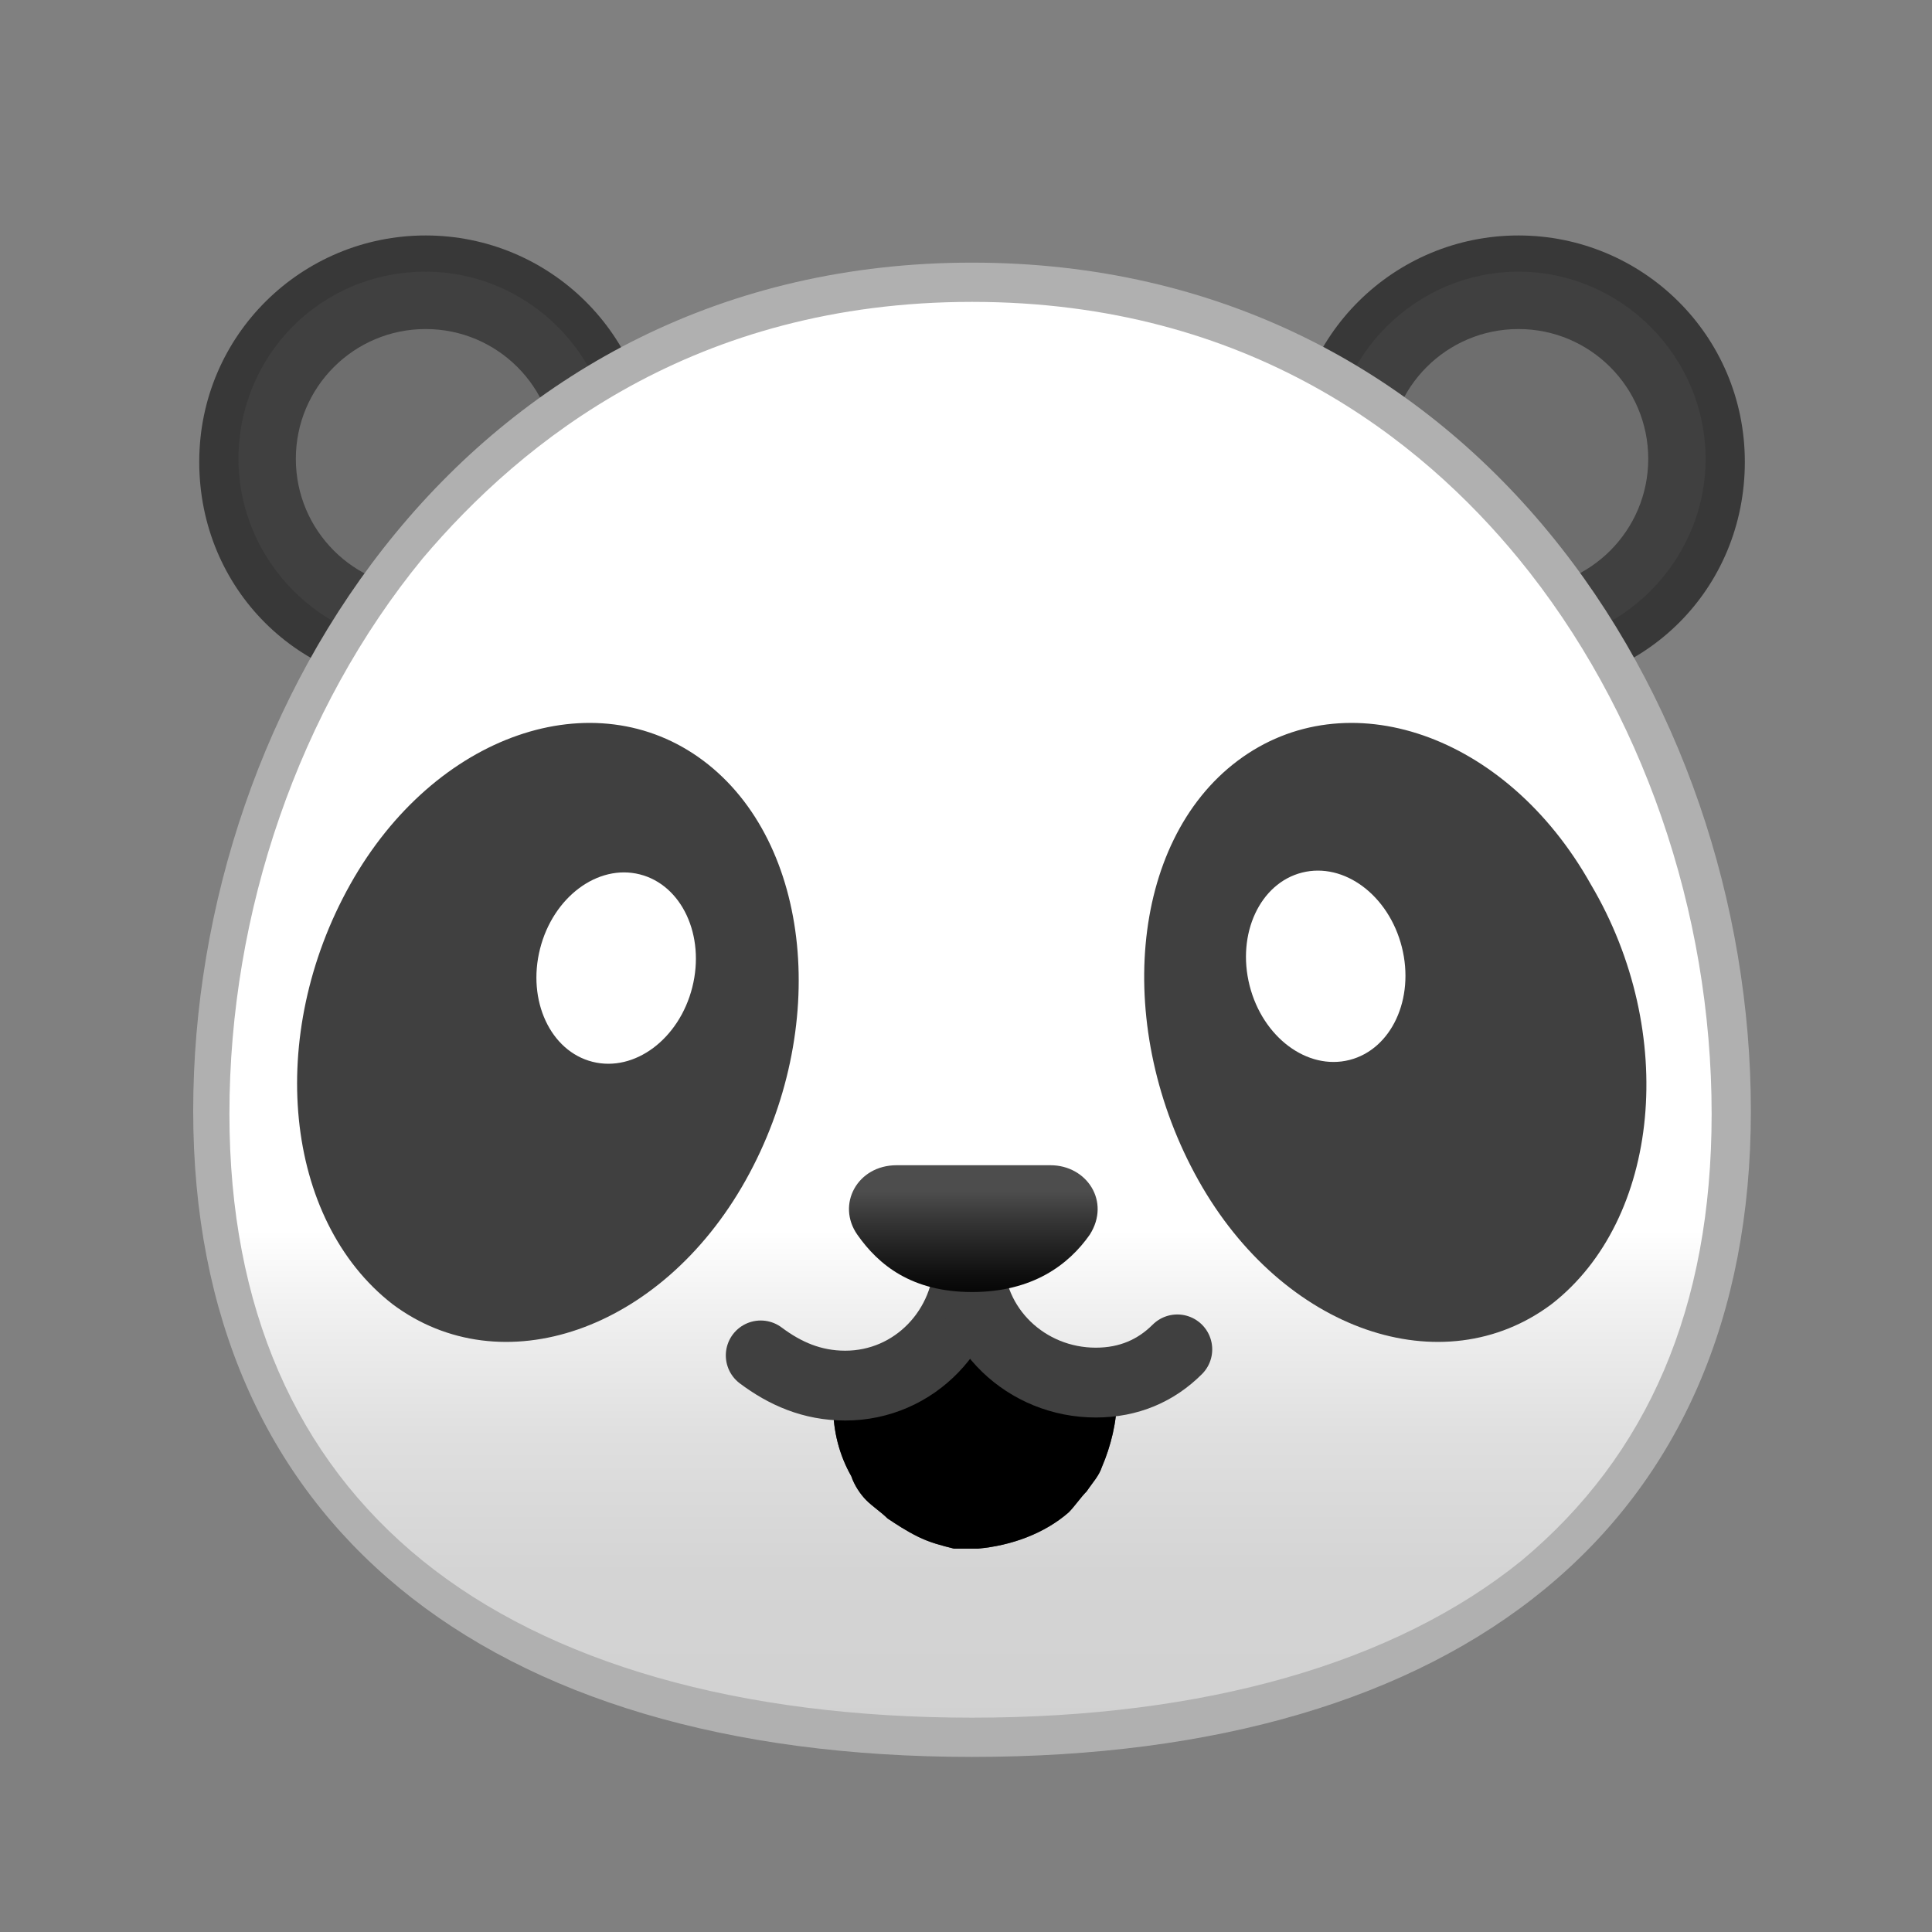 <?xml version="1.0" encoding="utf-8"?>
<!-- Generator: Adobe Illustrator 25.3.1, SVG Export Plug-In . SVG Version: 6.00 Build 0)  -->
<svg version="1.1" id="图层_1" xmlns="http://www.w3.org/2000/svg" xmlns:xlink="http://www.w3.org/1999/xlink" x="0px" y="0px"
	 viewBox="0 0 64 64" style="enable-background:new 0 0 64 64;" xml:space="preserve">
<rect x="0" y="0" width="64" height="64" fill="#808080" stroke="none"/>
<style type="text/css">
	.st0{fill:#404040;}
	.st1{fill:#383838;}
	.st2{fill:#6E6E6E;}
	.st3{fill:url(#SVGID_1_);}
	.st4{fill:#B0B0B0;}
	.st5{fill:#FFFFFF;}
	.st6{fill:#424242;}
	.st7{clip-path:url(#SVGID_7_);}
	.st8{clip-path:url(#SVGID_8_);fill:#ED7770;}
	.st9{fill:none;stroke:#404040;stroke-width:2.313;stroke-linecap:round;stroke-linejoin:round;stroke-miterlimit:10;}
	.st10{fill:url(#SVGID_9_);}
	.st11{display:none;}
	.st12{display:inline;}
	.st13{opacity:0.6;}
	.st14{opacity:0.61;fill:none;stroke:#000000;stroke-width:0.263;stroke-miterlimit:10;enable-background:new    ;}
	.st15{opacity:0.61;fill:none;stroke:#000000;stroke-width:0.25;stroke-miterlimit:10;enable-background:new    ;}
	.st16{opacity:0.61;}
	.st17{opacity:0.61;fill:none;stroke:#000000;stroke-width:0.258;stroke-miterlimit:10;enable-background:new    ;}
	.st18{opacity:0.61;fill:none;stroke:#000000;stroke-width:0.263;stroke-miterlimit:10;enable-background:new    ;}
	.st19{opacity:0.61;fill:none;stroke:#000000;stroke-width:0.263;stroke-miterlimit:10;enable-background:new    ;}
	.st20{opacity:0.2;}
	.st21{clip-path:url(#SVGID_11_);}
	.st22{fill:none;stroke:#000000;stroke-width:0.25;stroke-miterlimit:10;}
	.st23{opacity:0.3;fill:#F44336;enable-background:new    ;}
</style>
<g id="Layer_2">
	<g>
		<g>
			<path class="st0" d="M14.1,22.1c-3.8,0-6.8-3.1-6.8-6.8s3.1-6.8,6.8-6.8s6.8,3.1,6.8,6.8S17.8,22.1,14.1,22.1z"/>
			<path class="st1" d="M14.1,9c3.4,0,6.2,2.8,6.2,6.2s-2.8,6.2-6.2,6.2s-6.2-2.8-6.2-6.2S10.6,9,14.1,9 M14.1,7.8
				c-4.1,0-7.5,3.3-7.5,7.5s3.3,7.5,7.5,7.5s7.5-3.3,7.5-7.5S18.2,7.8,14.1,7.8L14.1,7.8z"/>
		</g>
		<circle class="st2" cx="14.1" cy="15.2" r="4.3"/>
		<g>
			<path class="st0" d="M50.3,22.1c-3.8,0-6.8-3.1-6.8-6.8s3.1-6.8,6.8-6.8c3.8,0,6.8,3.1,6.8,6.8S54.1,22.1,50.3,22.1z"/>
			<path class="st1" d="M50.3,9c3.4,0,6.2,2.8,6.2,6.2s-2.8,6.2-6.2,6.2c-3.4,0-6.2-2.8-6.2-6.2S46.9,9,50.3,9 M50.3,7.8
				c-4.1,0-7.5,3.3-7.5,7.5s3.3,7.5,7.5,7.5s7.5-3.3,7.5-7.5S54.4,7.8,50.3,7.8L50.3,7.8z"/>
		</g>
		<circle class="st2" cx="50.3" cy="15.2" r="4.3"/>
	</g>
	<g>
		
			<linearGradient id="SVGID_1_" gradientUnits="userSpaceOnUse" x1="32.175" y1="8.483" x2="32.175" y2="56.688" gradientTransform="matrix(1 0 0 -1 0 66)">
			<stop  offset="9.765625e-04" style="stop-color:#D1D1D1"/>
			<stop  offset="0.112" style="stop-color:#D4D4D4"/>
			<stop  offset="0.206" style="stop-color:#DFDFDF"/>
			<stop  offset="0.295" style="stop-color:#F1F1F1"/>
			<stop  offset="0.348" style="stop-color:#FFFFFF"/>
		</linearGradient>
		<path class="st3" d="M32.2,57.5C16.2,57.5,7,50,7,36.8C7,30,9.4,23.1,13.6,18c3.3-4,9.2-8.7,18.6-8.7s15.3,4.7,18.6,8.7
			c4.2,5.1,6.6,11.9,6.6,18.8C57.3,50,48.2,57.5,32.2,57.5z"/>
		<path class="st4" d="M32.2,10c9.2,0,14.9,4.6,18.1,8.5c4.1,5,6.4,11.7,6.4,18.4c0,6.4-2.1,11.3-6.3,14.8
			c-4.2,3.4-10.5,5.2-18.2,5.2s-14-1.8-18.2-5.2c-4.2-3.4-6.4-8.4-6.4-14.8c0-6.7,2.3-13.4,6.4-18.4C17.3,14.6,23,10,32.2,10
			 M32.2,8.7C15.7,8.7,6.4,23.2,6.4,36.8S16,58.2,32.2,58.2S58,50.5,58,36.8S48.7,8.7,32.2,8.7L32.2,8.7z"/>
	</g>
	<g>
		<path class="st0" d="M13,43.2c3.6,2.7,8.9,0.9,11.7-4.1s2.2-11.2-1.4-13.9s-8.9-0.9-11.7,4.1S9.4,40.4,13,43.2z"/>
		<ellipse transform="matrix(0.245 -0.97 0.97 0.245 -15.627 44.017)" class="st5" cx="20.4" cy="32" rx="3.2" ry="2.6"/>
	</g>
	<g>
		<path class="st0" d="M51.4,43.2c-3.6,2.7-8.9,0.9-11.7-4.1S37.4,27.9,41,25.2s8.9-0.9,11.7,4.1C55.6,34.2,55,40.4,51.4,43.2z"/>
		<ellipse transform="matrix(0.97 -0.245 0.245 0.97 -6.507 11.725)" class="st5" cx="43.9" cy="32" rx="2.6" ry="3.2"/>
	</g>
	<g>
		<g>
			<g>
				<path id="SVGID_3_" class="st6" d="M37,46l0,0.3c0,0.8-0.2,1.6-0.5,2.3c-0.1,0.3-0.3,0.5-0.5,0.8c-0.2,0.2-0.4,0.5-0.6,0.7
					c-0.8,0.7-1.9,1.1-3,1.2l0,0c-0.1,0-0.3,0-0.4,0c-0.1,0-0.3,0-0.4,0c-0.4-0.1-0.8-0.2-1.2-0.4c-0.4-0.2-0.7-0.4-1-0.6
					c-0.2-0.2-0.5-0.4-0.7-0.6c-0.2-0.2-0.4-0.5-0.5-0.8c-0.4-0.7-0.6-1.5-0.6-2.3l0-0.3c2.1,0,4.8-1.2,4.8-3.6l0,0l0,0l0,0
					C32.2,44.9,34.8,46,37,46z"/>
			</g>
			<g>
				<defs>
					<path id="SVGID_2_" d="M37,46l0,0.3c0,0.8-0.2,1.6-0.5,2.3c-0.1,0.3-0.3,0.5-0.5,0.8c-0.2,0.2-0.4,0.5-0.6,0.7
						c-0.8,0.7-1.9,1.1-3,1.2l0,0c-0.1,0-0.3,0-0.4,0c-0.1,0-0.3,0-0.4,0c-0.4-0.1-0.8-0.2-1.2-0.4c-0.4-0.2-0.7-0.4-1-0.6
						c-0.2-0.2-0.5-0.4-0.7-0.6c-0.2-0.2-0.4-0.5-0.5-0.8c-0.4-0.7-0.6-1.5-0.6-2.3l0-0.3c2.1,0,4.8-1.2,4.8-3.6l0,0l0,0l0,0
						C32.2,44.9,34.8,46,37,46z"/>
				</defs>
				<clipPath id="SVGID_4_">
					<use xlink:href="#SVGID_2_"  style="overflow:visible;"/>
				</clipPath>
			</g>
			<g>
				<defs>
					<path id="SVGID_5_" d="M37,46l0,0.3c0,0.8-0.2,1.6-0.5,2.3c-0.1,0.3-0.3,0.5-0.5,0.8c-0.2,0.2-0.4,0.5-0.6,0.7
						c-0.8,0.7-1.9,1.1-3,1.2l0,0c-0.1,0-0.3,0-0.4,0c-0.1,0-0.3,0-0.4,0c-0.4-0.1-0.8-0.2-1.2-0.4c-0.4-0.2-0.7-0.4-1-0.6
						c-0.2-0.2-0.5-0.4-0.7-0.6c-0.2-0.2-0.4-0.5-0.5-0.8c-0.4-0.7-0.6-1.5-0.6-2.3l0-0.3c2.1,0,4.8-1.2,4.8-3.6l0,0l0,0l0,0
						C32.2,44.9,34.8,46,37,46z"/>
				</defs>
				<defs>
					<path id="SVGID_6_" d="M37,46l0,0.3c0,0.8-0.2,1.6-0.5,2.3c-0.1,0.3-0.3,0.5-0.5,0.8c-0.2,0.2-0.4,0.5-0.6,0.7
						c-0.8,0.7-1.9,1.1-3,1.2l0,0c-0.1,0-0.3,0-0.4,0c-0.1,0-0.3,0-0.4,0c-0.4-0.1-0.8-0.2-1.2-0.4c-0.4-0.2-0.7-0.4-1-0.6
						c-0.2-0.2-0.5-0.4-0.7-0.6c-0.2-0.2-0.4-0.5-0.5-0.8c-0.4-0.7-0.6-1.5-0.6-2.3l0-0.3c2.1,0,4.8-1.2,4.8-3.6l0,0l0,0l0,0
						C32.2,44.9,34.8,46,37,46z"/>
				</defs>
				<clipPath id="SVGID_7_">
					<use xlink:href="#SVGID_5_"  style="overflow:visible;"/>
				</clipPath>
				<clipPath id="SVGID_8_" class="st7">
					<use xlink:href="#SVGID_6_"  style="overflow:visible;"/>
				</clipPath>
				<path class="st8" d="M28.3,52c0-2.2,1.7-4,3.9-4.1c2.2,0,4,1.7,4.1,3.9"/>
			</g>
		</g>
		<path class="st9" d="M32.1,41.7c0,2.3-1.8,4.2-4.1,4.2c-1.1,0-2-0.4-2.8-1"/>
		<path class="st9" d="M32.1,41.7c0,2.3,1.9,4.1,4.2,4.1c1.1,0,2-0.4,2.7-1.1"/>
	</g>
	
		<linearGradient id="SVGID_9_" gradientUnits="userSpaceOnUse" x1="32.176" y1="27.248" x2="32.176" y2="22.832" gradientTransform="matrix(1 0 0 -1 0 66)">
		<stop  offset="0.163" style="stop-color:#4D4D4D"/>
		<stop  offset="0.367" style="stop-color:#373737"/>
		<stop  offset="0.784" style="stop-color:#0F0F0F"/>
		<stop  offset="1" style="stop-color:#000000"/>
	</linearGradient>
	<path class="st10" d="M32.2,42.8c2,0,3.2-0.9,3.9-1.9c0.7-1.1-0.1-2.3-1.3-2.3h-5.1c-1.3,0-2,1.3-1.3,2.3S30.2,42.8,32.2,42.8z"/>
</g>
<g id="Layer_1" class="st11">
	<g class="st12">
		<g class="st13">
			<circle class="st14" cx="64" cy="64" r="28"/>
			<line class="st15" x1="84" y1="0" x2="84" y2="128"/>
			<line class="st15" x1="44" y1="0" x2="44" y2="128"/>
			<line class="st15" x1="64" y1="0" x2="64" y2="128"/>
			<line class="st15" x1="128" y1="64" x2="0" y2="64"/>
			<line class="st15" x1="128" y1="44" x2="0" y2="44"/>
			<line class="st15" x1="128" y1="83.8" x2="0" y2="83.8"/>
			<line class="st15" x1="128" y1="128" x2="0" y2="0"/>
			<line class="st15" x1="0" y1="128" x2="128" y2="0"/>
			<g class="st16">
				<path d="M64,4.3c32.9,0,59.7,26.8,59.7,59.7S96.9,123.7,64,123.7S4.3,96.9,4.3,64S31.1,4.3,64,4.3 M64,4C30.9,4,4,30.9,4,64
					s26.9,60,60,60s60-26.9,60-60S97.1,4,64,4L64,4z"/>
			</g>
			<path class="st17" d="M108,116H20c-4.4,0-8-3.6-8-8V20c0-4.4,3.6-8,8-8H108c4.4,0,8,3.6,8,8v87.9C116,112.4,112.4,116,108,116z"
				/>
			<path class="st18" d="M100,124H28c-4.4,0-8-3.6-8-8V12c0-4.4,3.6-8,8-8h72c4.4,0,8,3.6,8,8v104C108,120.4,104.4,124,100,124z"/>
			<path class="st19" d="M113.8,108H14.2C8.6,108,4,103.4,4,97.8V30.3c0-5.6,4.6-10.2,10.2-10.2h99.5c5.6,0,10.2,4.6,10.2,10.2v67.5
				C124,103.4,119.4,108,113.8,108z"/>
		</g>
		<g>
			<g class="st20">
				<g>
					<defs>
						<rect id="SVGID_10_" width="128" height="128"/>
					</defs>
					<clipPath id="SVGID_11_">
						<use xlink:href="#SVGID_10_"  style="overflow:visible;"/>
					</clipPath>
					<g class="st21">
						<g>
							<line class="st22" x1="-28" y1="160" x2="-28" y2="-32"/>
							<line class="st22" x1="-24" y1="160" x2="-24" y2="-32"/>
							<line class="st22" x1="-20" y1="160" x2="-20" y2="-32"/>
							<line class="st22" x1="-16" y1="160" x2="-16" y2="-32"/>
							<line class="st22" x1="-12" y1="160" x2="-12" y2="-32"/>
							<line class="st22" x1="-8" y1="160" x2="-8" y2="-32"/>
							<line class="st22" x1="-4" y1="160" x2="-4" y2="-32"/>
							<line class="st22" x1="0" y1="160" x2="0" y2="-32"/>
							<line class="st22" x1="4" y1="160" x2="4" y2="-32"/>
							<line class="st22" x1="8" y1="160" x2="8" y2="-32"/>
							<line class="st22" x1="12" y1="160" x2="12" y2="-32"/>
							<line class="st22" x1="16" y1="160" x2="16" y2="-32"/>
							<line class="st22" x1="20" y1="160" x2="20" y2="-32"/>
							<line class="st22" x1="24" y1="160" x2="24" y2="-32"/>
							<line class="st22" x1="28" y1="160" x2="28" y2="-32"/>
							<line class="st22" x1="32" y1="160" x2="32" y2="-32"/>
							<line class="st22" x1="36" y1="160" x2="36" y2="-32"/>
							<line class="st22" x1="40" y1="160" x2="40" y2="-32"/>
							<line class="st22" x1="44" y1="160" x2="44" y2="-32"/>
							<line class="st22" x1="48" y1="160" x2="48" y2="-32"/>
							<line class="st22" x1="52" y1="160" x2="52" y2="-32"/>
							<line class="st22" x1="56" y1="160" x2="56" y2="-32"/>
							<line class="st22" x1="60" y1="160" x2="60" y2="-32"/>
							<line class="st22" x1="64" y1="160" x2="64" y2="-32"/>
							<line class="st22" x1="68" y1="160" x2="68" y2="-32"/>
							<line class="st22" x1="72" y1="160" x2="72" y2="-32"/>
							<line class="st22" x1="76" y1="160" x2="76" y2="-32"/>
							<line class="st22" x1="80" y1="160" x2="80" y2="-32"/>
							<line class="st22" x1="84" y1="160" x2="84" y2="-32"/>
							<line class="st22" x1="88" y1="160" x2="88" y2="-32"/>
							<line class="st22" x1="92" y1="160" x2="92" y2="-32"/>
							<line class="st22" x1="96" y1="160" x2="96" y2="-32"/>
							<line class="st22" x1="100" y1="160" x2="100" y2="-32"/>
							<line class="st22" x1="104" y1="160" x2="104" y2="-32"/>
							<line class="st22" x1="108" y1="160" x2="108" y2="-32"/>
							<line class="st22" x1="112" y1="160" x2="112" y2="-32"/>
							<line class="st22" x1="116" y1="160" x2="116" y2="-32"/>
							<line class="st22" x1="120" y1="160" x2="120" y2="-32"/>
							<line class="st22" x1="124" y1="160" x2="124" y2="-32"/>
							<line class="st22" x1="128" y1="160" x2="128" y2="-32"/>
							<line class="st22" x1="132" y1="160" x2="132" y2="-32"/>
							<line class="st22" x1="136" y1="160" x2="136" y2="-32"/>
							<line class="st22" x1="137" y1="166.1" x2="137" y2="-26"/>
							<line class="st22" x1="144" y1="160" x2="144" y2="-32"/>
							<line class="st22" x1="148" y1="160" x2="148" y2="-32"/>
							<line class="st22" x1="152" y1="160" x2="152" y2="-32"/>
							<line class="st22" x1="156" y1="160" x2="156" y2="-32"/>
						</g>
						<g>
							<line class="st22" x1="-32" y1="-28" x2="160" y2="-28"/>
							<line class="st22" x1="-32" y1="-24" x2="160" y2="-24"/>
							<line class="st22" x1="-32" y1="-20" x2="160" y2="-20"/>
							<line class="st22" x1="-32" y1="-16" x2="160" y2="-16"/>
							<line class="st22" x1="-32" y1="-12" x2="160" y2="-12"/>
							<line class="st22" x1="-32" y1="-8" x2="160" y2="-8"/>
							<line class="st22" x1="-32" y1="-4" x2="160" y2="-4"/>
							<line class="st22" x1="-32" y1="0" x2="160" y2="0"/>
							<line class="st22" x1="-32" y1="4" x2="160" y2="4"/>
							<line class="st22" x1="-32" y1="8" x2="160" y2="8"/>
							<line class="st22" x1="-32" y1="12" x2="160" y2="12"/>
							<line class="st22" x1="-32" y1="16" x2="160" y2="16"/>
							<line class="st22" x1="-32" y1="20" x2="160" y2="20"/>
							<line class="st22" x1="-32" y1="24" x2="160" y2="24"/>
							<line class="st22" x1="-32" y1="28" x2="160" y2="28"/>
							<line class="st22" x1="-32" y1="32" x2="160" y2="32"/>
							<line class="st22" x1="-32" y1="36" x2="160" y2="36"/>
							<line class="st22" x1="-32" y1="40" x2="160" y2="40"/>
							<line class="st22" x1="-32" y1="44" x2="160" y2="44"/>
							<line class="st22" x1="-32" y1="48" x2="160" y2="48"/>
							<line class="st22" x1="-32" y1="52" x2="160" y2="52"/>
							<line class="st22" x1="-32" y1="56" x2="160" y2="56"/>
							<line class="st22" x1="-32" y1="60" x2="160" y2="60"/>
							<line class="st22" x1="-32" y1="64" x2="160" y2="64"/>
							<line class="st22" x1="-32" y1="68" x2="160" y2="68"/>
							<line class="st22" x1="-32" y1="72" x2="160" y2="72"/>
							<line class="st22" x1="-32" y1="76" x2="160" y2="76"/>
							<line class="st22" x1="-32" y1="80" x2="160" y2="80"/>
							<line class="st22" x1="-32" y1="84" x2="160" y2="84"/>
							<line class="st22" x1="-32" y1="88" x2="160" y2="88"/>
							<line class="st22" x1="-32" y1="92" x2="160" y2="92"/>
							<line class="st22" x1="-32" y1="96" x2="160" y2="96"/>
							<line class="st22" x1="-32" y1="100" x2="160" y2="100"/>
							<line class="st22" x1="-32" y1="104" x2="160" y2="104"/>
							<line class="st22" x1="-32" y1="108" x2="160" y2="108"/>
							<line class="st22" x1="-32" y1="112" x2="160" y2="112"/>
							<line class="st22" x1="-32" y1="116" x2="160" y2="116"/>
							<line class="st22" x1="-32" y1="120" x2="160" y2="120"/>
							<line class="st22" x1="-32" y1="124" x2="160" y2="124"/>
							<line class="st22" x1="-32" y1="128" x2="160" y2="128"/>
							<line class="st22" x1="-32" y1="132" x2="160" y2="132"/>
							<line class="st22" x1="-32" y1="136" x2="160" y2="136"/>
							<line class="st22" x1="-32" y1="140" x2="160" y2="140"/>
							<line class="st22" x1="-32" y1="144" x2="160" y2="144"/>
							<line class="st22" x1="-32" y1="148" x2="160" y2="148"/>
							<line class="st22" x1="-32" y1="152" x2="160" y2="152"/>
							<line class="st22" x1="-32" y1="156" x2="160" y2="156"/>
						</g>
						<path d="M159.8-31.8v191.5H-31.8V-31.8H159.8 M160-32H-32v192h192V-32L160-32z"/>
					</g>
				</g>
			</g>
			<g>
				<rect class="st23" width="4" height="128"/>
				<rect x="124" class="st23" width="4" height="128"/>
				<rect x="4" class="st23" width="120" height="4"/>
				<rect x="4" y="124" class="st23" width="120" height="4"/>
			</g>
		</g>
	</g>
</g>
</svg>
